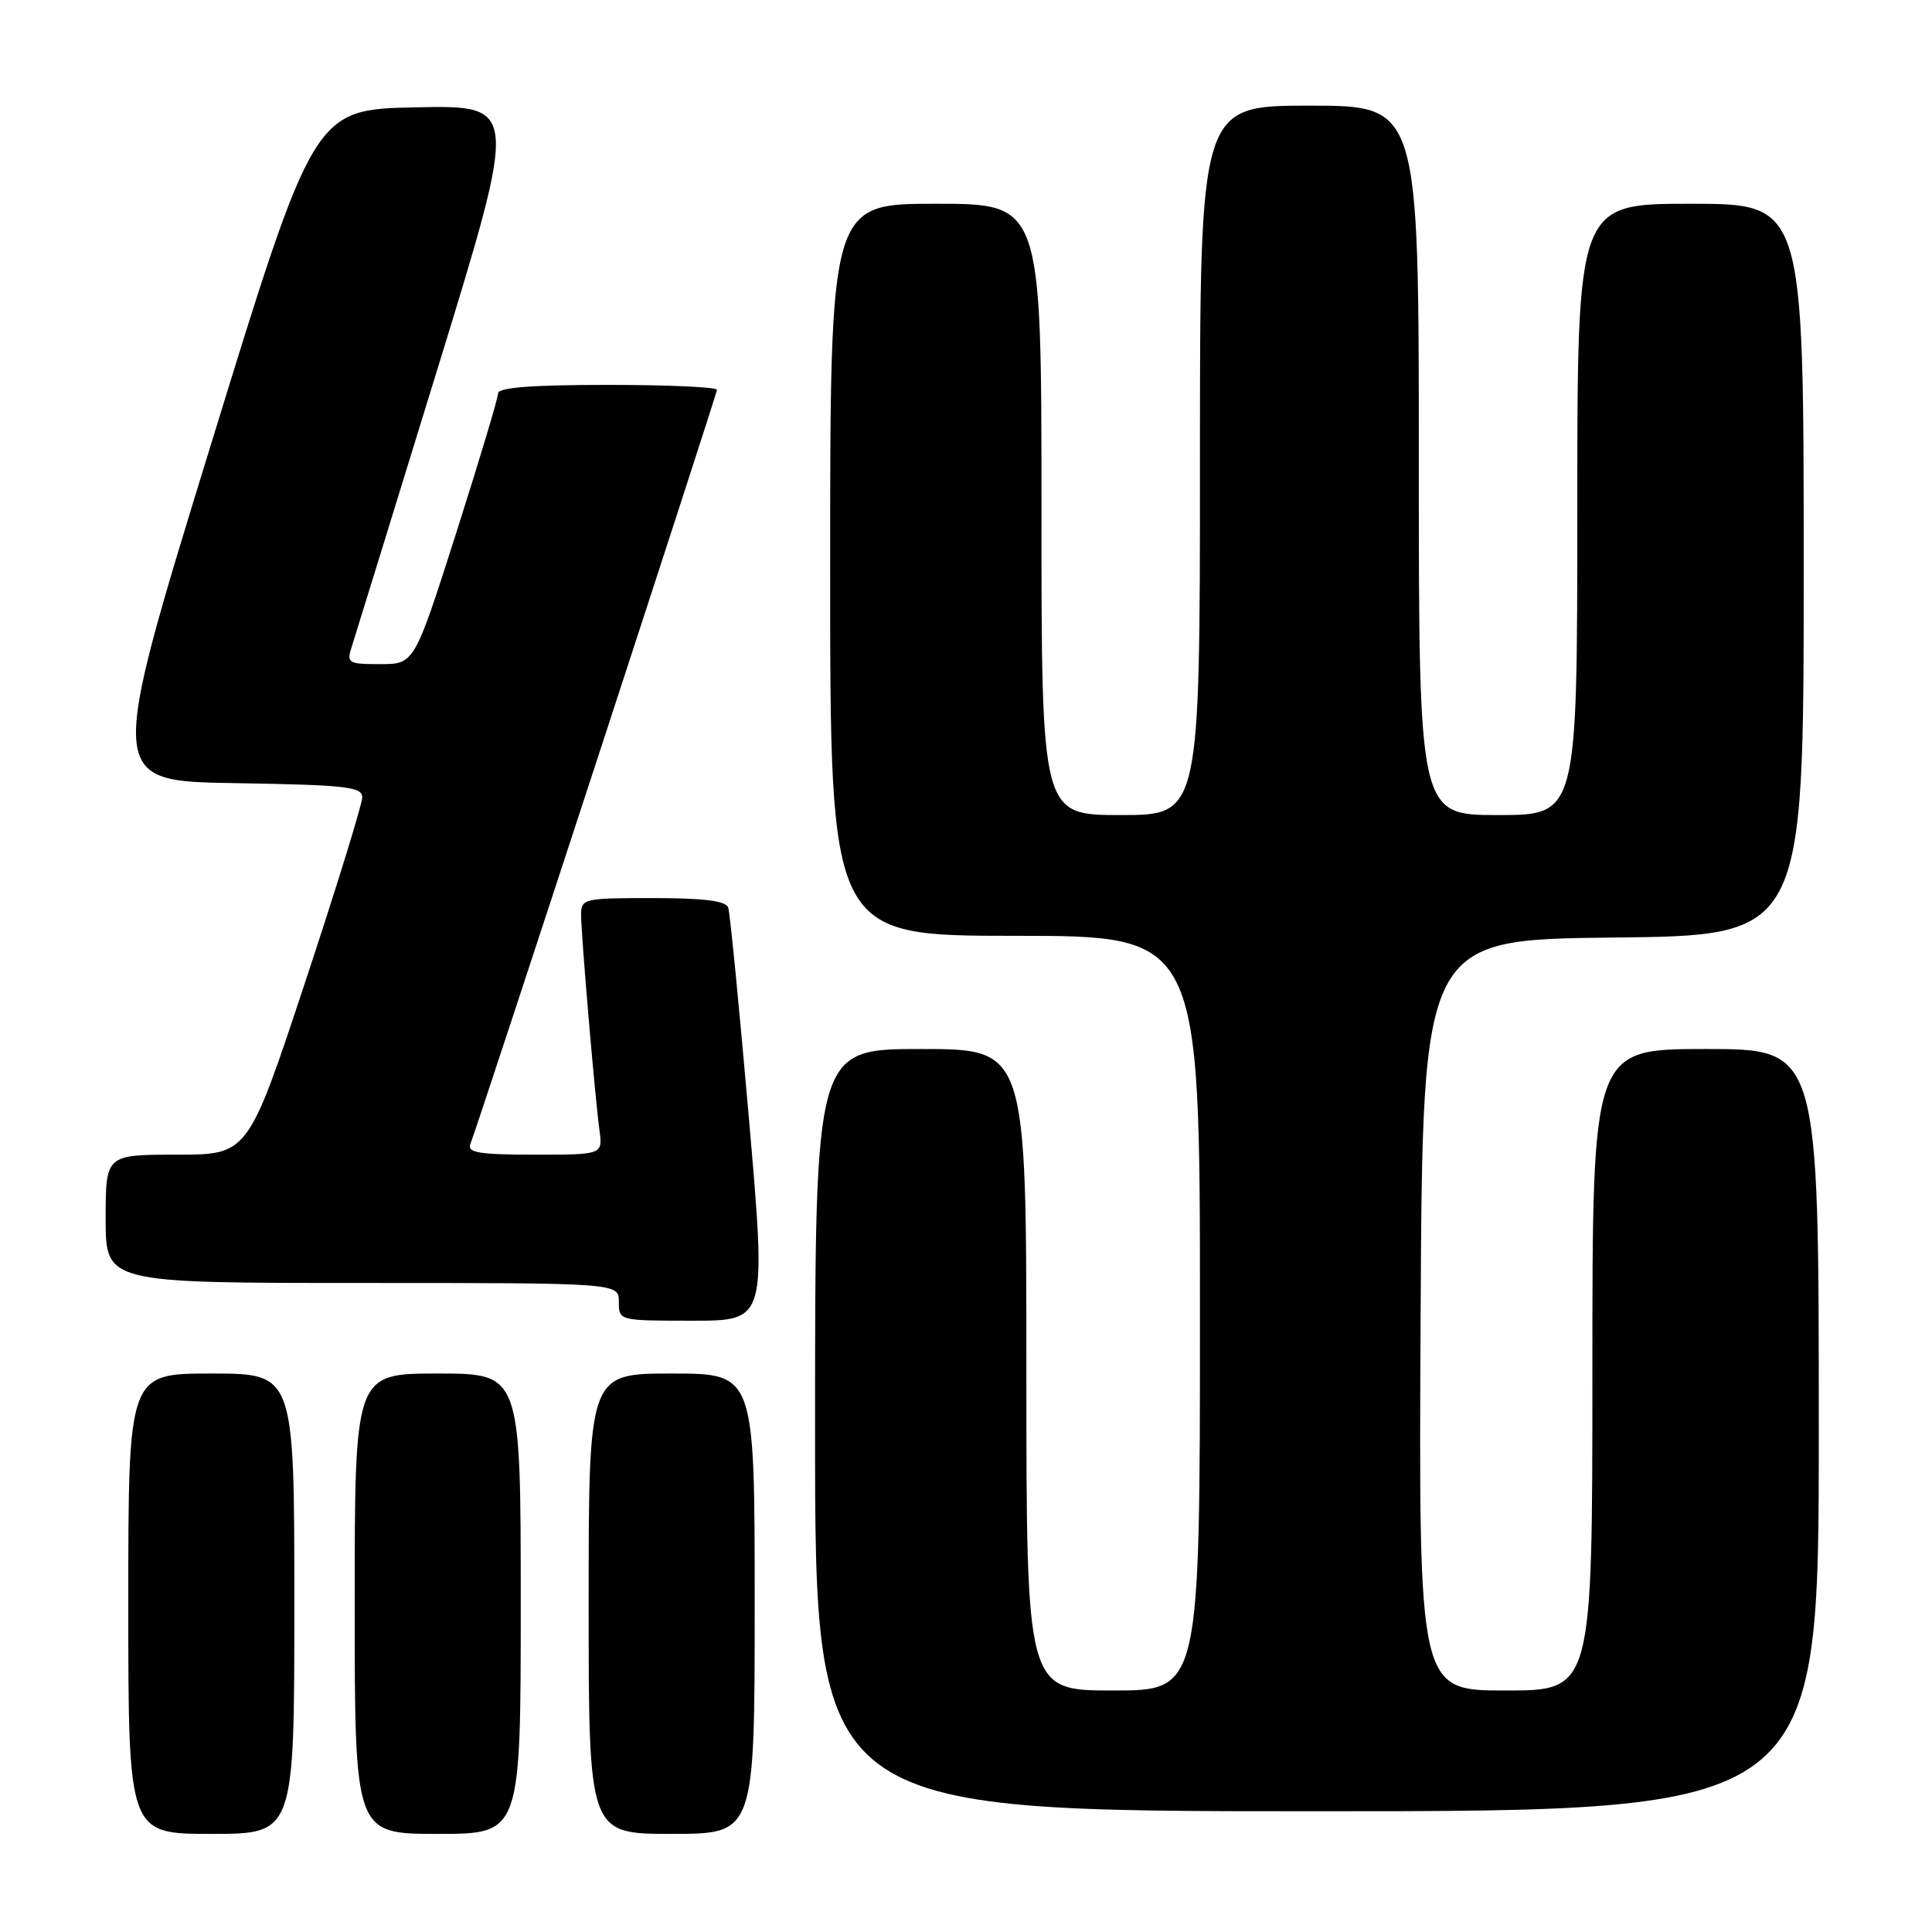 <?xml version="1.0" encoding="UTF-8" standalone="no"?>
<!DOCTYPE svg PUBLIC "-//W3C//DTD SVG 1.1//EN" "http://www.w3.org/Graphics/SVG/1.1/DTD/svg11.dtd" >
<svg xmlns="http://www.w3.org/2000/svg" xmlns:xlink="http://www.w3.org/1999/xlink" version="1.1" viewBox="0 0 256 256">
 <g >
 <path fill="currentColor"
d=" M 39.00 212.50 C 39.00 182.00 39.00 182.00 28.00 182.00 C 17.00 182.00 17.00 182.00 17.00 212.50 C 17.00 243.00 17.00 243.00 28.00 243.00 C 39.00 243.00 39.00 243.00 39.00 212.50 Z  M 69.00 212.50 C 69.00 182.00 69.00 182.00 58.00 182.00 C 47.00 182.00 47.00 182.00 47.00 212.50 C 47.00 243.00 47.00 243.00 58.00 243.00 C 69.00 243.00 69.00 243.00 69.00 212.50 Z  M 100.00 212.50 C 100.00 182.00 100.00 182.00 89.00 182.00 C 78.00 182.00 78.00 182.00 78.00 212.50 C 78.00 243.00 78.00 243.00 89.00 243.00 C 100.00 243.00 100.00 243.00 100.00 212.50 Z  M 241.00 189.50 C 241.00 139.00 241.00 139.00 226.00 139.00 C 211.00 139.00 211.00 139.00 211.00 181.50 C 211.00 224.00 211.00 224.00 199.49 224.00 C 187.98 224.00 187.98 224.00 188.24 174.25 C 188.50 124.50 188.50 124.50 213.75 124.23 C 239.00 123.97 239.00 123.97 239.00 75.48 C 239.00 27.00 239.00 27.00 224.00 27.00 C 209.00 27.00 209.00 27.00 209.00 67.50 C 209.00 108.00 209.00 108.00 198.50 108.00 C 188.00 108.00 188.00 108.00 188.00 61.00 C 188.00 14.00 188.00 14.00 173.50 14.00 C 159.00 14.00 159.00 14.00 159.00 61.00 C 159.00 108.00 159.00 108.00 148.50 108.00 C 138.00 108.00 138.00 108.00 138.00 67.50 C 138.00 27.00 138.00 27.00 124.00 27.00 C 110.00 27.00 110.00 27.00 110.00 75.50 C 110.00 124.00 110.00 124.00 134.50 124.00 C 159.00 124.00 159.00 124.00 159.00 174.00 C 159.00 224.00 159.00 224.00 147.50 224.00 C 136.00 224.00 136.00 224.00 136.00 181.50 C 136.00 139.00 136.00 139.00 122.00 139.00 C 108.00 139.00 108.00 139.00 108.00 189.50 C 108.00 240.00 108.00 240.00 174.50 240.00 C 241.00 240.00 241.00 240.00 241.00 189.50 Z  M 99.24 148.25 C 97.96 133.54 96.73 120.94 96.49 120.25 C 96.19 119.37 93.26 119.00 86.53 119.00 C 77.31 119.00 77.00 119.07 77.00 121.25 C 77.01 123.98 78.82 145.22 79.43 149.75 C 79.87 153.00 79.87 153.00 70.83 153.00 C 63.53 153.00 61.89 152.73 62.32 151.61 C 63.60 148.27 95.00 52.23 95.00 51.65 C 95.00 51.29 88.47 51.00 80.50 51.00 C 70.50 51.00 66.00 51.35 66.00 52.12 C 66.00 52.73 63.50 61.05 60.45 70.62 C 54.90 88.00 54.90 88.00 50.38 88.00 C 46.15 88.00 45.91 87.86 46.59 85.75 C 46.99 84.51 52.13 67.85 58.02 48.72 C 68.71 13.95 68.71 13.95 55.16 14.22 C 41.61 14.50 41.61 14.50 27.92 59.00 C 14.23 103.50 14.23 103.50 31.12 103.77 C 45.84 104.01 48.00 104.25 48.00 105.65 C 48.00 106.54 44.60 117.55 40.44 130.13 C 32.87 153.00 32.87 153.00 23.44 153.00 C 14.00 153.00 14.00 153.00 14.00 161.50 C 14.00 170.00 14.00 170.00 48.00 170.00 C 82.00 170.00 82.00 170.00 82.00 172.50 C 82.00 175.00 82.01 175.00 91.78 175.00 C 101.56 175.00 101.56 175.00 99.24 148.25 Z "/>
</g>
</svg>